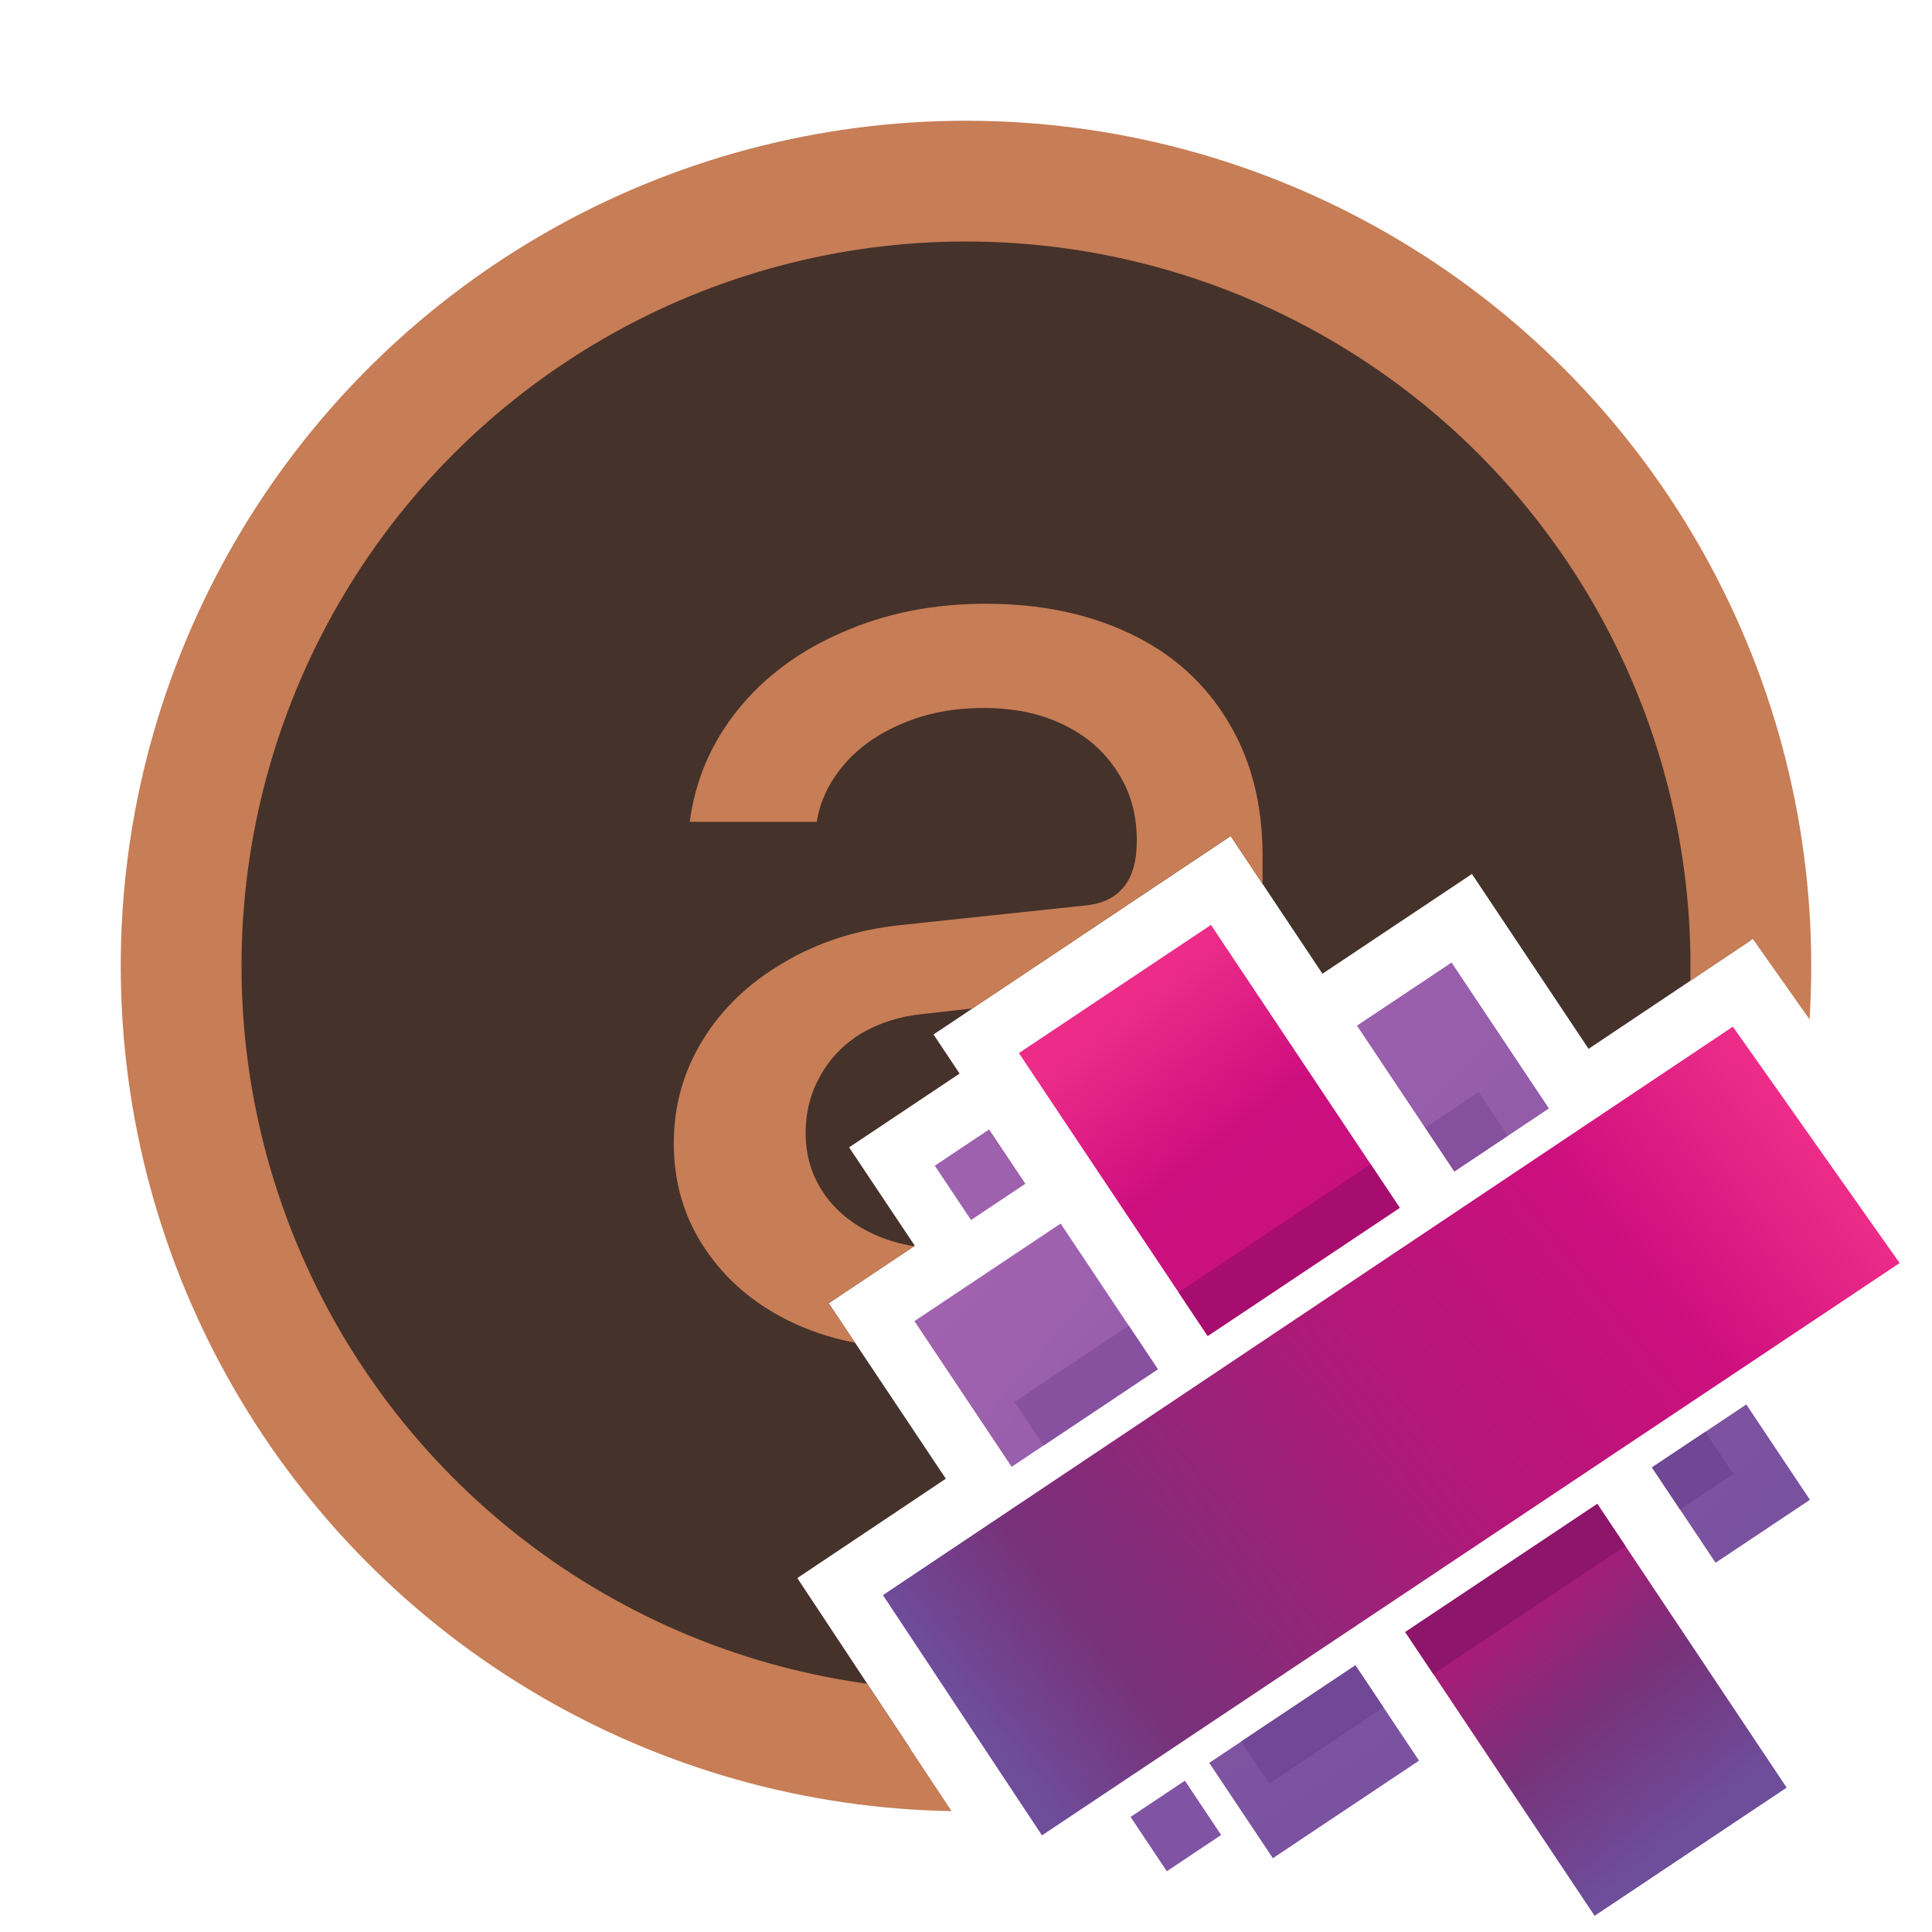 <?xml version="1.0" encoding="UTF-8" standalone="no"?>
<!DOCTYPE svg PUBLIC "-//W3C//DTD SVG 1.1//EN" "http://www.w3.org/Graphics/SVG/1.1/DTD/svg11.dtd">
<svg width="100%" height="100%" viewBox="0 0 16 16" version="1.1" xmlns="http://www.w3.org/2000/svg" xml:space="preserve" style="fill-rule:evenodd;clip-rule:evenodd;">
    <g>
        <clipPath id="_clip1">
            <path d="M10.371,16.051L-8.061,33.508L-27.094,13.413L14.397,-25.883L33.43,-5.788L16.355,10.384L14.516,7.776L13.156,8.686L12.19,7.238L10.952,8.064L10.192,6.924L7.731,8.567L7.947,8.891L7.032,9.502L7.576,10.317L6.863,10.793L7.833,12.246L6.603,13.069L8.498,15.932L9.08,15.544L9.537,16.229L10.197,15.789L10.371,16.051Z" />
        </clipPath>
		<g clip-path="url(#_clip1)">
            <circle cx="8" cy="8" r="6.5" style="fill:rgb(69,50,43);stroke:rgb(199,125,85);stroke-width:1px;" />
			<path d="M8.162,5C8.614,5 9.013,5.082 9.358,5.247C9.707,5.412 9.977,5.654 10.168,5.972C10.36,6.286 10.456,6.658 10.456,7.087L10.456,11.026L9.427,11.026L9.427,8.824L9.691,8.824C9.691,9.311 9.605,9.73 9.432,10.083C9.264,10.432 9.02,10.7 8.702,10.888C8.384,11.072 8.006,11.164 7.569,11.164C7.19,11.164 6.849,11.091 6.546,10.945C6.247,10.8 6.011,10.599 5.839,10.342C5.666,10.085 5.58,9.794 5.58,9.468C5.58,9.157 5.66,8.872 5.821,8.611C5.982,8.35 6.205,8.138 6.488,7.973C6.772,7.804 7.092,7.701 7.449,7.662L9.013,7.496C9.139,7.48 9.237,7.43 9.306,7.346C9.379,7.258 9.415,7.128 9.415,6.955L9.484,8.191L7.638,8.398C7.451,8.417 7.282,8.471 7.132,8.559C6.987,8.647 6.874,8.764 6.793,8.91C6.713,9.052 6.672,9.209 6.672,9.382C6.672,9.569 6.722,9.736 6.822,9.882C6.922,10.027 7.06,10.141 7.236,10.221C7.412,10.302 7.615,10.342 7.845,10.342C8.16,10.342 8.434,10.278 8.668,10.152C8.905,10.025 9.089,9.847 9.22,9.617C9.35,9.387 9.415,9.123 9.415,8.824L9.415,6.967C9.415,6.748 9.362,6.556 9.254,6.392C9.147,6.223 8.997,6.093 8.806,6.001C8.618,5.909 8.397,5.863 8.144,5.863C7.895,5.863 7.669,5.907 7.466,5.995C7.267,6.079 7.106,6.194 6.983,6.34C6.864,6.482 6.791,6.637 6.764,6.806L5.712,6.806C5.758,6.461 5.89,6.152 6.109,5.88C6.331,5.604 6.621,5.389 6.977,5.236C7.334,5.079 7.729,5 8.162,5Z" style="fill:rgb(199,125,85);fill-rule:nonzero;" />
        </g>
    </g>
	<g transform="matrix(0.033,0,0,0.033,7.296,7.635)">
        <path d="M16.202,139.307L-13.094,95.409L8.45,81.032L-7.986,56.402L19.665,37.95L13.12,28.143L87.459,-21.465L110.44,12.971L147.828,-11.983L177.013,31.749L218.094,4.273L278.076,89.309L234.728,118.235L255.22,148.944L217.829,173.896L249.381,221.178L175.043,270.787L143.49,223.504L94.296,256.333L87.608,246.311L67.685,259.606L53.876,238.914L36.307,250.638L-20.942,164.151L16.202,139.307Z" style="fill:none;" />
    </g>
	<g>
        <g transform="matrix(0.033,0,0,0.033,7.286,7.649)">
            <path d="M167.876,46.369L144.196,62.173L119.801,25.615L143.481,9.81L167.876,46.369Z" style="fill:url(#_Linear2);fill-rule:nonzero;" />
        </g>
		<g transform="matrix(0.033,0,0,0.033,7.286,7.649)">
            <path d="M187.129,156.199L227.589,216.83L179.391,248.995L138.93,188.363L131.872,177.787L180.071,145.622L187.129,156.199Z" style="fill:url(#_Linear3);fill-rule:nonzero;" />
        </g>
		<g transform="matrix(0.033,0,0,0.033,7.286,7.649)">
            <path d="M126.422,196.71L135.33,210.059L98.644,234.541L82.677,210.615L90.692,205.267L119.364,186.133L126.422,196.71Z" style="fill:url(#_Linear4);fill-rule:nonzero;" />
        </g>
		<g transform="matrix(0.033,0,0,0.033,7.286,7.649)">
            <path d="M207.172,127.537L217.462,120.67L233.428,144.596L209.745,160.401L200.837,147.052L214.23,138.114L207.172,127.537ZM200.837,147.052L193.779,136.475L207.172,127.537L214.23,138.114L200.837,147.052Z" style="fill:url(#_Linear5);fill-rule:nonzero;" />
        </g>
		<g transform="matrix(0.033,0,0,0.033,7.286,7.649)">
            <path d="M41.109,130.967L33.095,136.315L8.698,99.756L45.385,75.274L62.486,100.901L33.814,120.035L62.486,100.901L69.782,111.834L41.109,130.967Z" style="fill:url(#_Linear6);fill-rule:nonzero;" />
        </g>
		<g transform="matrix(0.033,0,0,0.033,7.286,7.649)">
            <path d="M130.489,71.322L82.289,103.487L74.994,92.554L34.912,32.491L83.111,0.326L123.193,60.389L130.489,71.322Z" style="fill:url(#_Linear7);fill-rule:nonzero;" />
        </g>
		<g transform="matrix(0.033,0,0,0.033,7.286,7.649)">
            <path d="M157.59,53.238L144.197,62.175L136.9,51.242L119.8,25.616L143.483,9.811L167.88,46.37L157.59,53.238Z" style="fill:url(#_Linear8);fill-rule:nonzero;" />
        </g>
		<g transform="matrix(0.033,0,0,0.033,7.286,7.649)">
            <path d="M97.75,215.844L90.692,205.267L119.364,186.133L126.422,196.71L97.75,215.844Z" style="fill:rgb(113,72,150);fill-rule:nonzero;" />
        </g>
		<g transform="matrix(0.033,0,0,0.033,7.286,7.649)">
            <path d="M200.837,147.052L193.779,136.475L207.172,127.537L214.23,138.114L200.837,147.052Z" style="fill:rgb(111,71,149);fill-rule:nonzero;" />
        </g>
		<g transform="matrix(0.033,0,0,0.033,7.286,7.649)">
            <path d="M41.109,130.967L33.814,120.035L62.485,100.901L69.782,111.834L41.109,130.967Z" style="fill:rgb(136,81,159);fill-rule:nonzero;" />
        </g>
		<g transform="matrix(0.033,0,0,0.033,7.286,7.649)">
            <path d="M144.197,62.175L136.9,51.242L150.295,42.304L157.59,53.238L144.197,62.175Z" style="fill:rgb(133,80,158);fill-rule:nonzero;" />
        </g>
		<g transform="matrix(0.033,0,0,0.033,7.286,7.649)">
            <path d="M187.129,156.199L138.93,188.363L131.872,177.787L180.071,145.622L187.129,156.199Z" style="fill:rgb(141,22,106);fill-rule:nonzero;" />
        </g>
		<g transform="matrix(0.033,0,0,0.033,7.286,7.649)">
            <path d="M123.193,60.389L130.489,71.322L82.289,103.487L74.994,92.554L123.193,60.389Z" style="fill:rgb(167,13,111);fill-rule:nonzero;" />
        </g>
		<g transform="matrix(0.033,0,0,0.033,7.286,7.649)">
            <path d="M27.439,51.653L36.536,65.286L22.903,74.383L13.806,60.75L27.439,51.653Z" style="fill:rgb(158,97,173);fill-rule:nonzero;" />
        </g>
		<g transform="matrix(0.033,0,0,0.033,7.286,7.649)">
            <path d="M76.568,215.084L85.665,228.717L72.033,237.814L62.935,224.182L76.568,215.084Z" style="fill:rgb(128,83,163);fill-rule:nonzero;" />
        </g>
		<g transform="matrix(0.033,0,0,0.033,7.286,7.649)">
            <path d="M40.704,228.814L0.792,168.518L214.089,25.856L255.941,85.189L40.704,228.814Z" style="fill:url(#_Linear9);fill-rule:nonzero;" />
        </g>
    </g>
	<defs>
        <linearGradient id="_Linear2" x1="0" y1="0" x2="1" y2="0" gradientUnits="userSpaceOnUse" gradientTransform="matrix(300.873,253.614,-253.614,300.873,-66.804,-49.716)"><stop offset="0" style="stop-color:rgb(192,111,187);stop-opacity:1"/>
			<stop offset="1" style="stop-color:rgb(110,77,155);stop-opacity:1" /></linearGradient>
		<linearGradient id="_Linear3" x1="0" y1="0" x2="1" y2="0" gradientUnits="userSpaceOnUse" gradientTransform="matrix(-162.717,-205.728,205.728,-162.717,201.693,227.819)"><stop offset="0" style="stop-color:rgb(110,77,155);stop-opacity:1"/>
			<stop offset="0.14" style="stop-color:rgb(119,50,122);stop-opacity:1" />
			<stop offset="0.29" style="stop-color:rgb(179,23,119);stop-opacity:1" />
			<stop offset="0.84" style="stop-color:rgb(205,15,126);stop-opacity:1" />
			<stop offset="1" style="stop-color:rgb(237,44,137);stop-opacity:1" /></linearGradient>
		<linearGradient id="_Linear4" x1="0" y1="0" x2="1" y2="0" gradientUnits="userSpaceOnUse" gradientTransform="matrix(254.309,384.992,-384.992,254.309,-39.591,-149.624)"><stop offset="0" style="stop-color:rgb(192,111,187);stop-opacity:1"/>
			<stop offset="1" style="stop-color:rgb(110,77,155);stop-opacity:1" /></linearGradient>
		<linearGradient id="_Linear5" x1="0" y1="0" x2="1" y2="0" gradientUnits="userSpaceOnUse" gradientTransform="matrix(366.032,299.645,-299.645,366.032,-131.816,-64.844)"><stop offset="0" style="stop-color:rgb(192,111,187);stop-opacity:1"/>
			<stop offset="1" style="stop-color:rgb(110,77,155);stop-opacity:1" /></linearGradient>
		<linearGradient id="_Linear6" x1="0" y1="0" x2="1" y2="0" gradientUnits="userSpaceOnUse" gradientTransform="matrix(341.209,300.873,-300.873,341.209,-76.876,-65.685)"><stop offset="0" style="stop-color:rgb(192,111,187);stop-opacity:1"/>
			<stop offset="1" style="stop-color:rgb(110,77,155);stop-opacity:1" /></linearGradient>
		<linearGradient id="_Linear7" x1="0" y1="0" x2="1" y2="0" gradientUnits="userSpaceOnUse" gradientTransform="matrix(-163.174,-206.808,206.808,-163.174,217.543,232.507)"><stop offset="0" style="stop-color:rgb(110,77,155);stop-opacity:1"/>
			<stop offset="0.14" style="stop-color:rgb(119,50,122);stop-opacity:1" />
			<stop offset="0.29" style="stop-color:rgb(179,23,119);stop-opacity:1" />
			<stop offset="0.84" style="stop-color:rgb(205,15,126);stop-opacity:1" />
			<stop offset="1" style="stop-color:rgb(237,44,137);stop-opacity:1" /></linearGradient>
		<linearGradient id="_Linear8" x1="0" y1="0" x2="1" y2="0" gradientUnits="userSpaceOnUse" gradientTransform="matrix(300.873,305.873,-305.873,300.873,-66.798,-62.832)"><stop offset="0" style="stop-color:rgb(192,111,187);stop-opacity:1"/>
			<stop offset="1" style="stop-color:rgb(110,77,155);stop-opacity:1" /></linearGradient>
		<linearGradient id="_Linear9" x1="0" y1="0" x2="1" y2="0" gradientUnits="userSpaceOnUse" gradientTransform="matrix(199.822,-158.46,158.46,199.822,30.143,207.813)"><stop offset="0" style="stop-color:rgb(110,77,155);stop-opacity:1"/>
			<stop offset="0.14" style="stop-color:rgb(119,50,122);stop-opacity:1" />
			<stop offset="0.53" style="stop-color:rgb(179,23,119);stop-opacity:1" />
			<stop offset="0.79" style="stop-color:rgb(205,15,126);stop-opacity:1" />
			<stop offset="1" style="stop-color:rgb(237,44,137);stop-opacity:1" /></linearGradient>
    </defs>
</svg>
